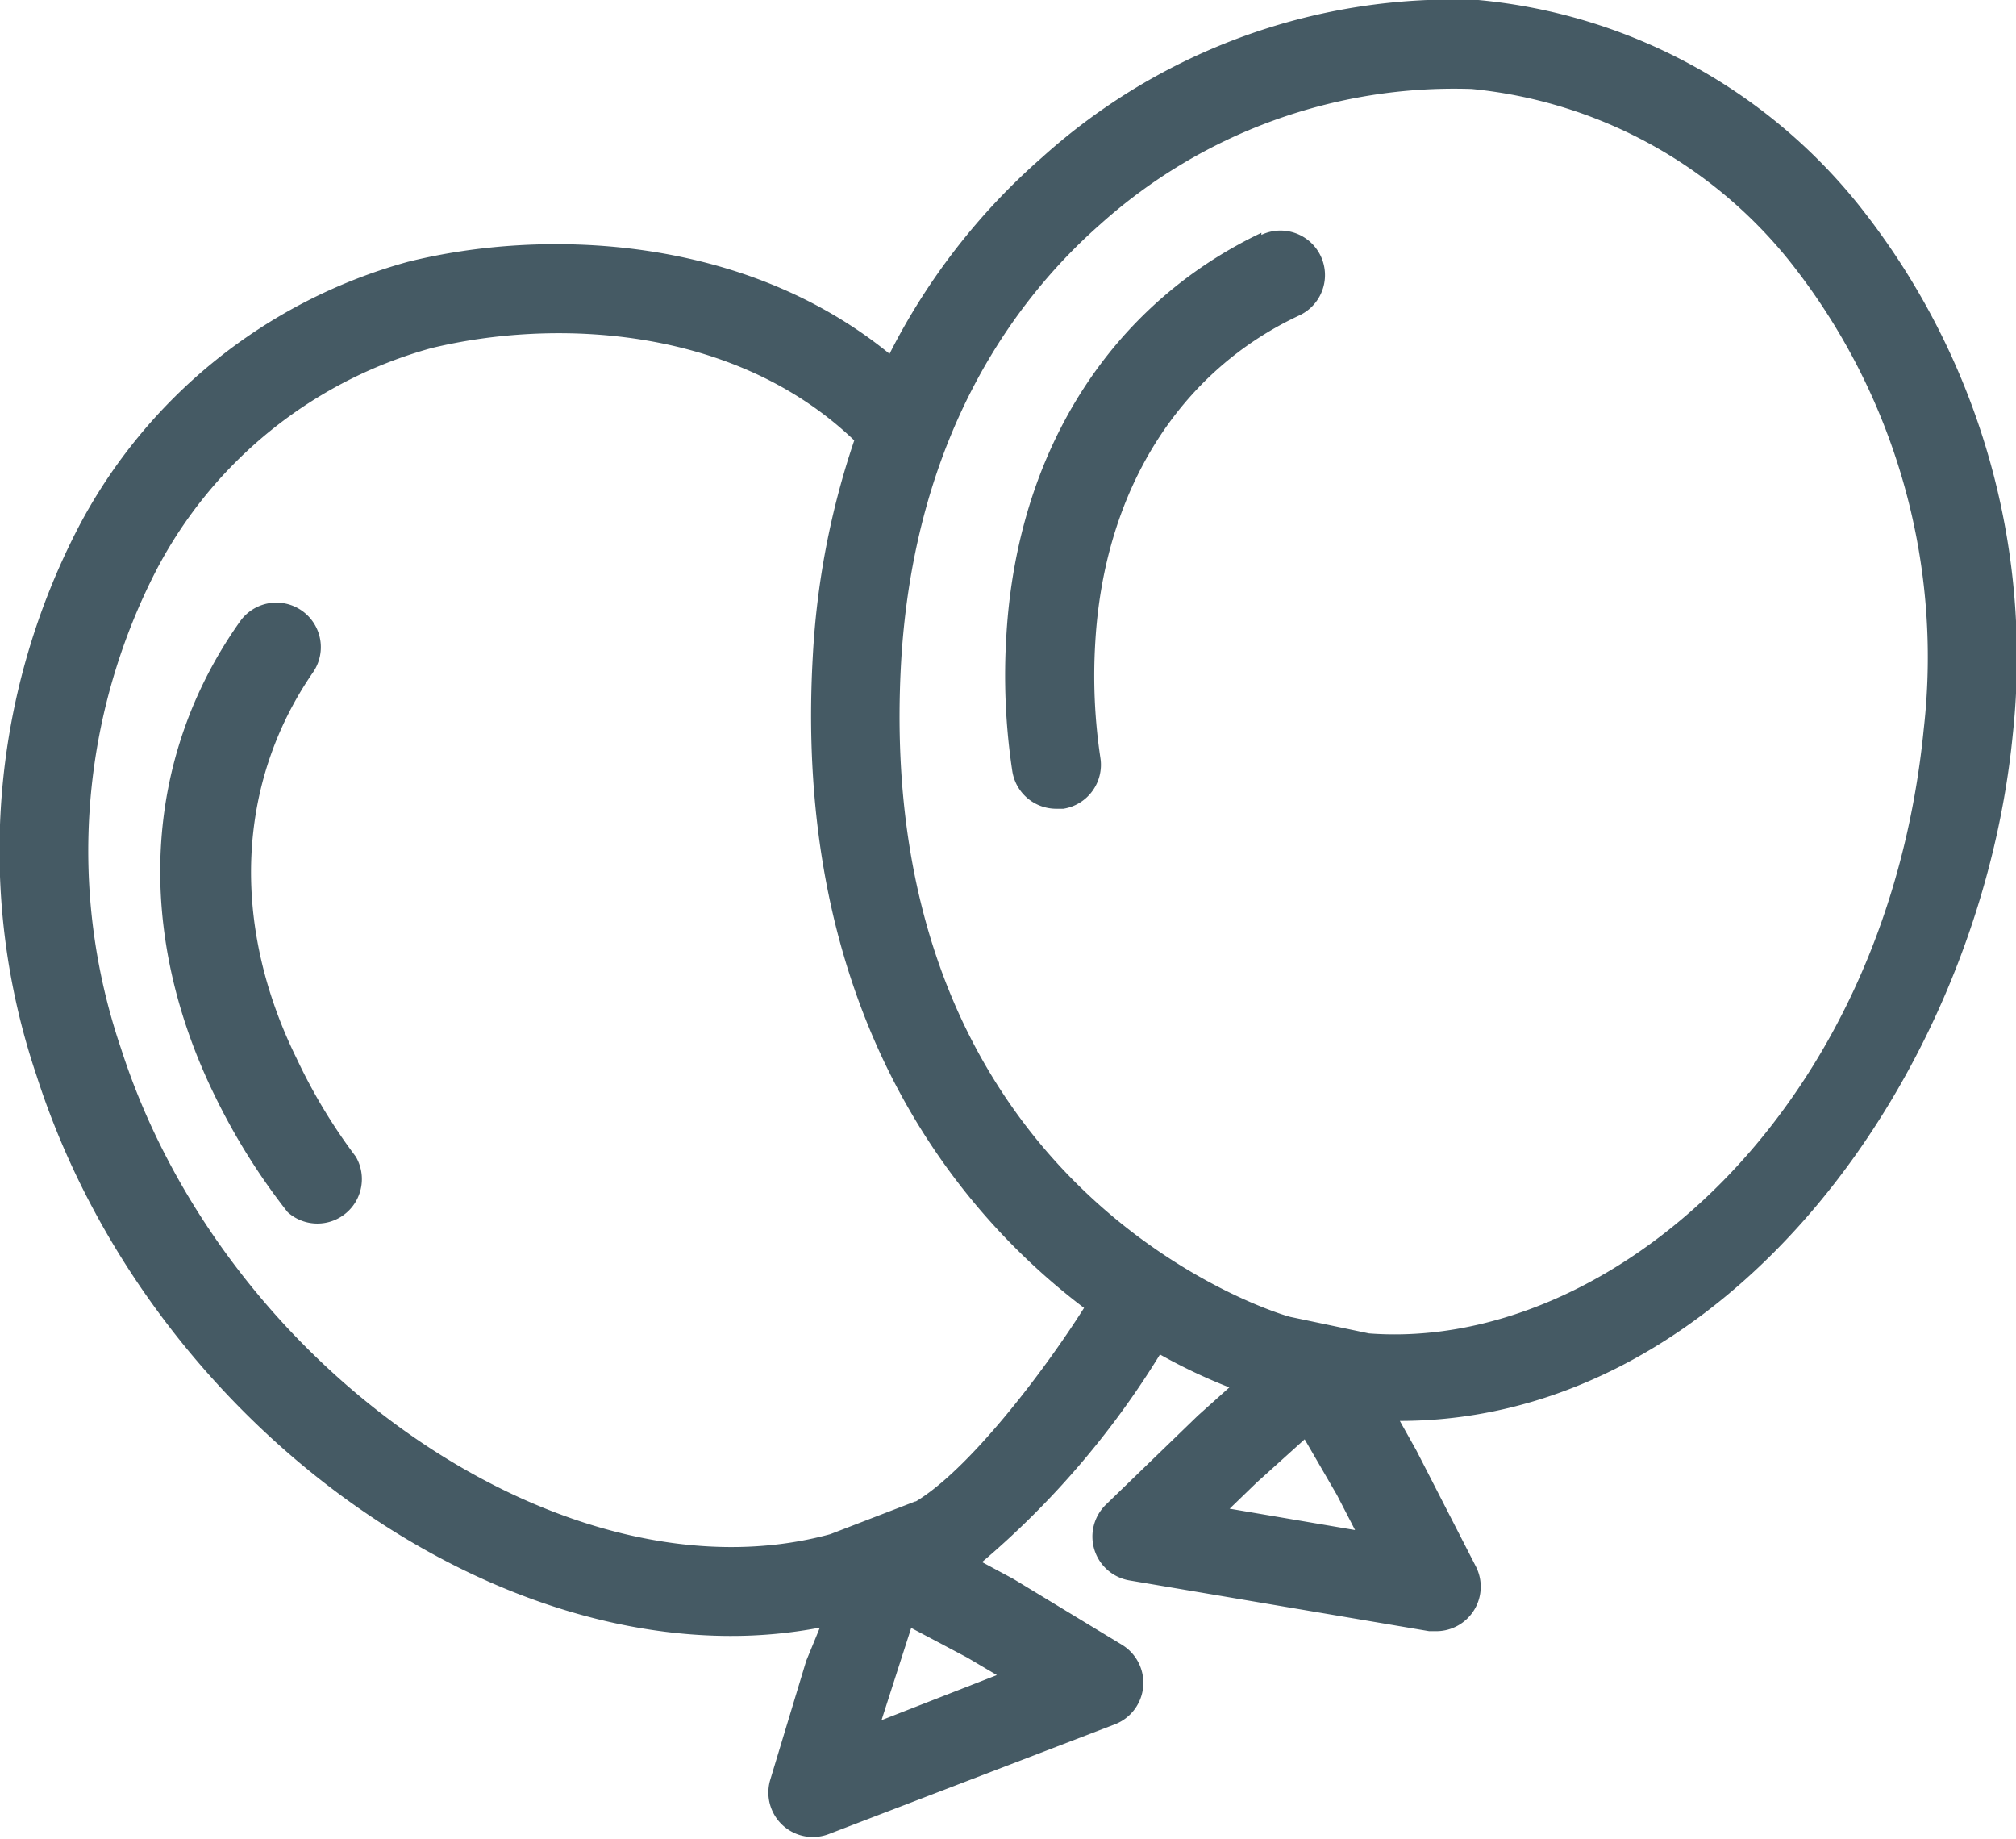 <svg xmlns="http://www.w3.org/2000/svg" viewBox="0 0 67.99 62.01"><defs><style>.cls-1{fill:#455a64;}</style></defs><title>Ballongs</title><g id="Layer_2" data-name="Layer 2"><g id="Layer_8" data-name="Layer 8"><path class="cls-1" d="M62.66,6.88A18.66,18.66,0,0,0,49.86,0,20.69,20.69,0,0,0,35.14,5.31,22,22,0,0,0,30,11.93c-4.9-4-11.64-4.25-16.25-3.1A17.91,17.91,0,0,0,2.66,17.75,23.67,23.67,0,0,0,1.23,36.26c3.49,10.88,13.89,18.9,23.42,18.9a16,16,0,0,0,3-.28L27.19,56l-1.21,4a1.5,1.5,0,0,0,2,1.83l9.62-3.69a1.5,1.5,0,0,0,.24-2.68l-3.66-2.22-1.06-.57a29.23,29.23,0,0,0,6-7,18.56,18.56,0,0,0,2.34,1.11l-1.06.95-3.1,3a1.5,1.5,0,0,0,.8,2.56L48.2,55l.24,0a1.5,1.5,0,0,0,1.33-2.19l-2-3.9-.56-1c11.06,0,19.54-11.66,20.67-23.13A24.46,24.46,0,0,0,62.66,6.88ZM29.73,58l1-3.11,1.89,1,1,.59Zm1.15-7.38L28,51.73C19.16,54.14,7.56,46.2,4.08,35.35A20.66,20.66,0,0,1,5.29,19.19a14.94,14.94,0,0,1,9.25-7.45c4.11-1,10.21-.78,14.27,3.11a27.17,27.17,0,0,0-1.4,7.31c-.64,11.47,4.36,18.31,9.15,21.94C35.12,46.37,32.64,49.58,30.88,50.63Zm10.59.25.91-.88L44,48.53l1.09,1.88.61,1.18Zm23.41-26.3c-1.28,13-10.67,21-18.71,20.39l-2.62-.55c-.14,0-14.17-4.05-13.16-22.08.45-7.72,3.9-12.29,6.72-14.77A17.87,17.87,0,0,1,49.63,3,15.68,15.68,0,0,1,60.35,8.8,21.45,21.45,0,0,1,64.88,24.57Z"/><path class="cls-1" d="M42.54,7.85c-5.1,2.43-8.24,7.38-8.6,13.58A21.62,21.62,0,0,0,34.14,26a1.5,1.5,0,0,0,1.48,1.27l.24,0a1.5,1.5,0,0,0,1.25-1.72,18.59,18.59,0,0,1-.17-3.92c.3-5.07,2.81-9.1,6.89-11a1.5,1.5,0,0,0-1.29-2.71Z"/><path class="cls-1" d="M10,35.68c-2.24-4.56-2-9.3.55-13a1.5,1.5,0,1,0-2.46-1.72C4.81,25.59,4.53,31.44,7.27,37A21.65,21.65,0,0,0,9.7,40.87,1.5,1.5,0,0,0,12,39,18.67,18.67,0,0,1,10,35.68Z"/></g></g></svg>